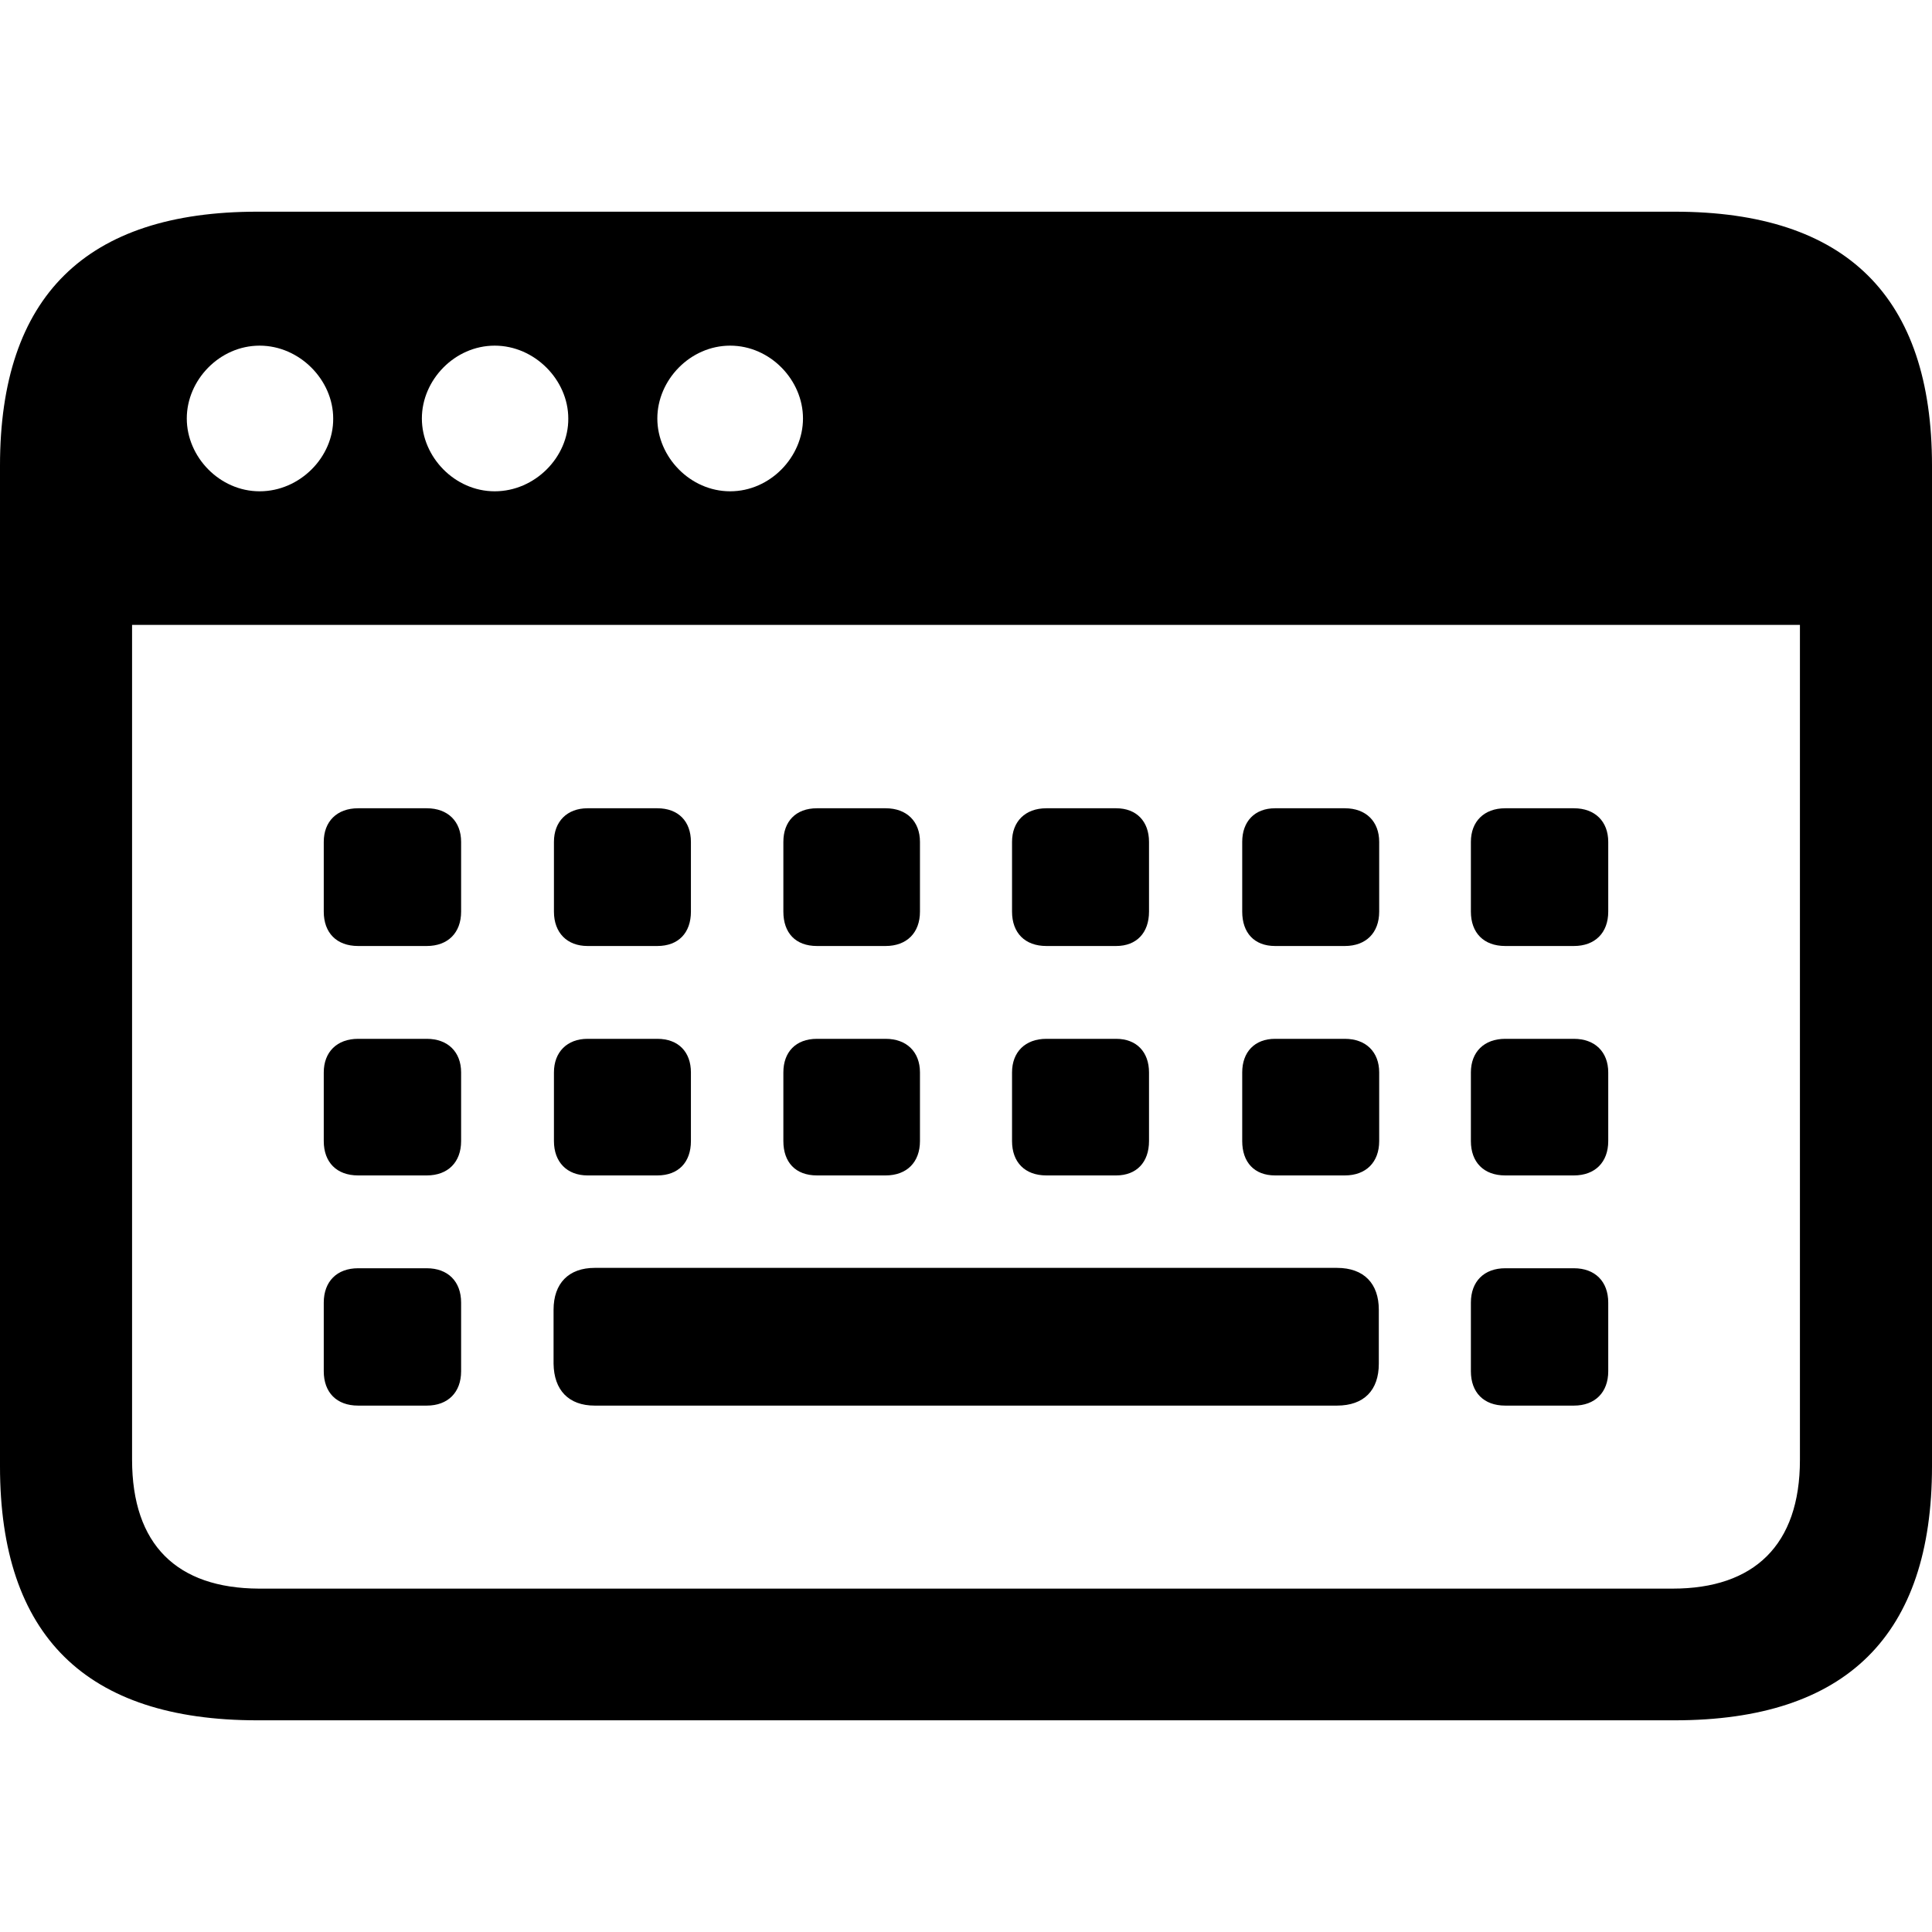 <?xml version="1.0" ?><!-- Generator: Adobe Illustrator 25.0.0, SVG Export Plug-In . SVG Version: 6.00 Build 0)  --><svg xmlns="http://www.w3.org/2000/svg" xmlns:xlink="http://www.w3.org/1999/xlink" version="1.1" id="Layer_1" x="0px" y="0px" viewBox="0 0 512 512" style="enable-background:new 0 0 512 512;" xml:space="preserve">
<path d="M0,388.6c0,44.9,22.8,67.3,68.2,67.3h375.6c45.6,0,68.2-22.6,68.2-67.3V123.4c0-44.7-22.6-67.3-68.2-67.3H68.2  C22.8,56.1,0,78.5,0,123.4V388.6z M68.8,130.2c-10.6,0-19.3-9.1-19.3-19.3c0-10.2,8.7-19.3,19.3-19.3s19.5,9.1,19.5,19.3  C88.4,121.1,79.5,130.2,68.8,130.2z M131.1,130.2c-10.6,0-19.3-9.1-19.3-19.3c0-10.2,8.7-19.3,19.3-19.3c10.6,0,19.5,9.1,19.5,19.3  C150.7,121.1,141.8,130.2,131.1,130.2z M193.5,130.2c-10.6,0-19.3-9.1-19.3-19.3c0-10.2,8.7-19.3,19.3-19.3  c10.6,0,19.3,9.1,19.3,19.3C212.8,121.1,204.1,130.2,193.5,130.2z M35,386.8V165.6H477v221.3c0,22.6-12.2,34.1-33.7,34.1H68.6  C46.9,420.9,35,409.4,35,386.8z M94.9,250.7h18.2c5.6,0,9.1-3.5,9.1-9.1v-18.5c0-5.4-3.5-8.9-9.1-8.9H94.9c-5.6,0-9.1,3.5-9.1,8.9  v18.5C85.8,247.2,89.2,250.7,94.9,250.7z M155.7,250.7h18.5c5.6,0,8.9-3.5,8.9-9.1v-18.5c0-5.4-3.3-8.9-8.9-8.9h-18.5  c-5.4,0-8.9,3.5-8.9,8.9v18.5C146.8,247.2,150.3,250.7,155.7,250.7z M216.5,250.7h18.2c5.6,0,9.1-3.5,9.1-9.1v-18.5  c0-5.4-3.5-8.9-9.1-8.9h-18.2c-5.6,0-8.9,3.5-8.9,8.9v18.5C207.6,247.2,210.8,250.7,216.5,250.7z M277.3,250.7h18.5  c5.4,0,8.7-3.5,8.7-9.1v-18.5c0-5.4-3.3-8.9-8.7-8.9h-18.5c-5.6,0-9.1,3.5-9.1,8.9v18.5C268.2,247.2,271.6,250.7,277.3,250.7z   M337.9,250.7h18.5c5.6,0,9.1-3.5,9.1-9.1v-18.5c0-5.4-3.5-8.9-9.1-8.9h-18.5c-5.4,0-8.7,3.5-8.7,8.9v18.5  C329.2,247.2,332.4,250.7,337.9,250.7z M398.9,250.7h18.2c5.6,0,9.1-3.5,9.1-9.1v-18.5c0-5.4-3.5-8.9-9.1-8.9h-18.2  c-5.6,0-9.1,3.5-9.1,8.9v18.5C389.8,247.2,393.2,250.7,398.9,250.7z M94.9,311.5h18.2c5.6,0,9.1-3.5,9.1-9.1v-18.2  c0-5.4-3.5-8.9-9.1-8.9H94.9c-5.6,0-9.1,3.5-9.1,8.9v18.2C85.8,308,89.2,311.5,94.9,311.5z M155.7,311.5h18.5c5.6,0,8.9-3.5,8.9-9.1  v-18.2c0-5.4-3.3-8.9-8.9-8.9h-18.5c-5.4,0-8.9,3.5-8.9,8.9v18.2C146.8,308,150.3,311.5,155.7,311.5z M216.5,311.5h18.2  c5.6,0,9.1-3.5,9.1-9.1v-18.2c0-5.4-3.5-8.9-9.1-8.9h-18.2c-5.6,0-8.9,3.5-8.9,8.9v18.2C207.6,308,210.8,311.5,216.5,311.5z   M277.3,311.5h18.5c5.4,0,8.7-3.5,8.7-9.1v-18.2c0-5.4-3.3-8.9-8.7-8.9h-18.5c-5.6,0-9.1,3.5-9.1,8.9v18.2  C268.2,308,271.6,311.5,277.3,311.5z M337.9,311.5h18.5c5.6,0,9.1-3.5,9.1-9.1v-18.2c0-5.4-3.5-8.9-9.1-8.9h-18.5  c-5.4,0-8.7,3.5-8.7,8.9v18.2C329.2,308,332.4,311.5,337.9,311.5z M398.9,311.5h18.2c5.6,0,9.1-3.5,9.1-9.1v-18.2  c0-5.4-3.5-8.9-9.1-8.9h-18.2c-5.6,0-9.1,3.5-9.1,8.9v18.2C389.8,308,393.2,311.5,398.9,311.5z M94.9,372.5h18.2  c5.6,0,9.1-3.5,9.1-9.1v-18.2c0-5.6-3.5-9.1-9.1-9.1H94.9c-5.6,0-9.1,3.5-9.1,9.1v18.2C85.8,369,89.2,372.5,94.9,372.5z   M157.6,372.5h196.7c7.2,0,11.1-4.1,11.1-11.1v-14.3c0-6.9-3.9-11.1-11.1-11.1H157.6c-6.9,0-10.9,4.1-10.9,11.1v14.3  C146.8,368.4,150.7,372.5,157.6,372.5z M398.9,372.5h18.2c5.6,0,9.1-3.5,9.1-9.1v-18.2c0-5.6-3.5-9.1-9.1-9.1h-18.2  c-5.6,0-9.1,3.5-9.1,9.1v18.2C389.8,369,393.2,372.5,398.9,372.5z"/>
</svg>